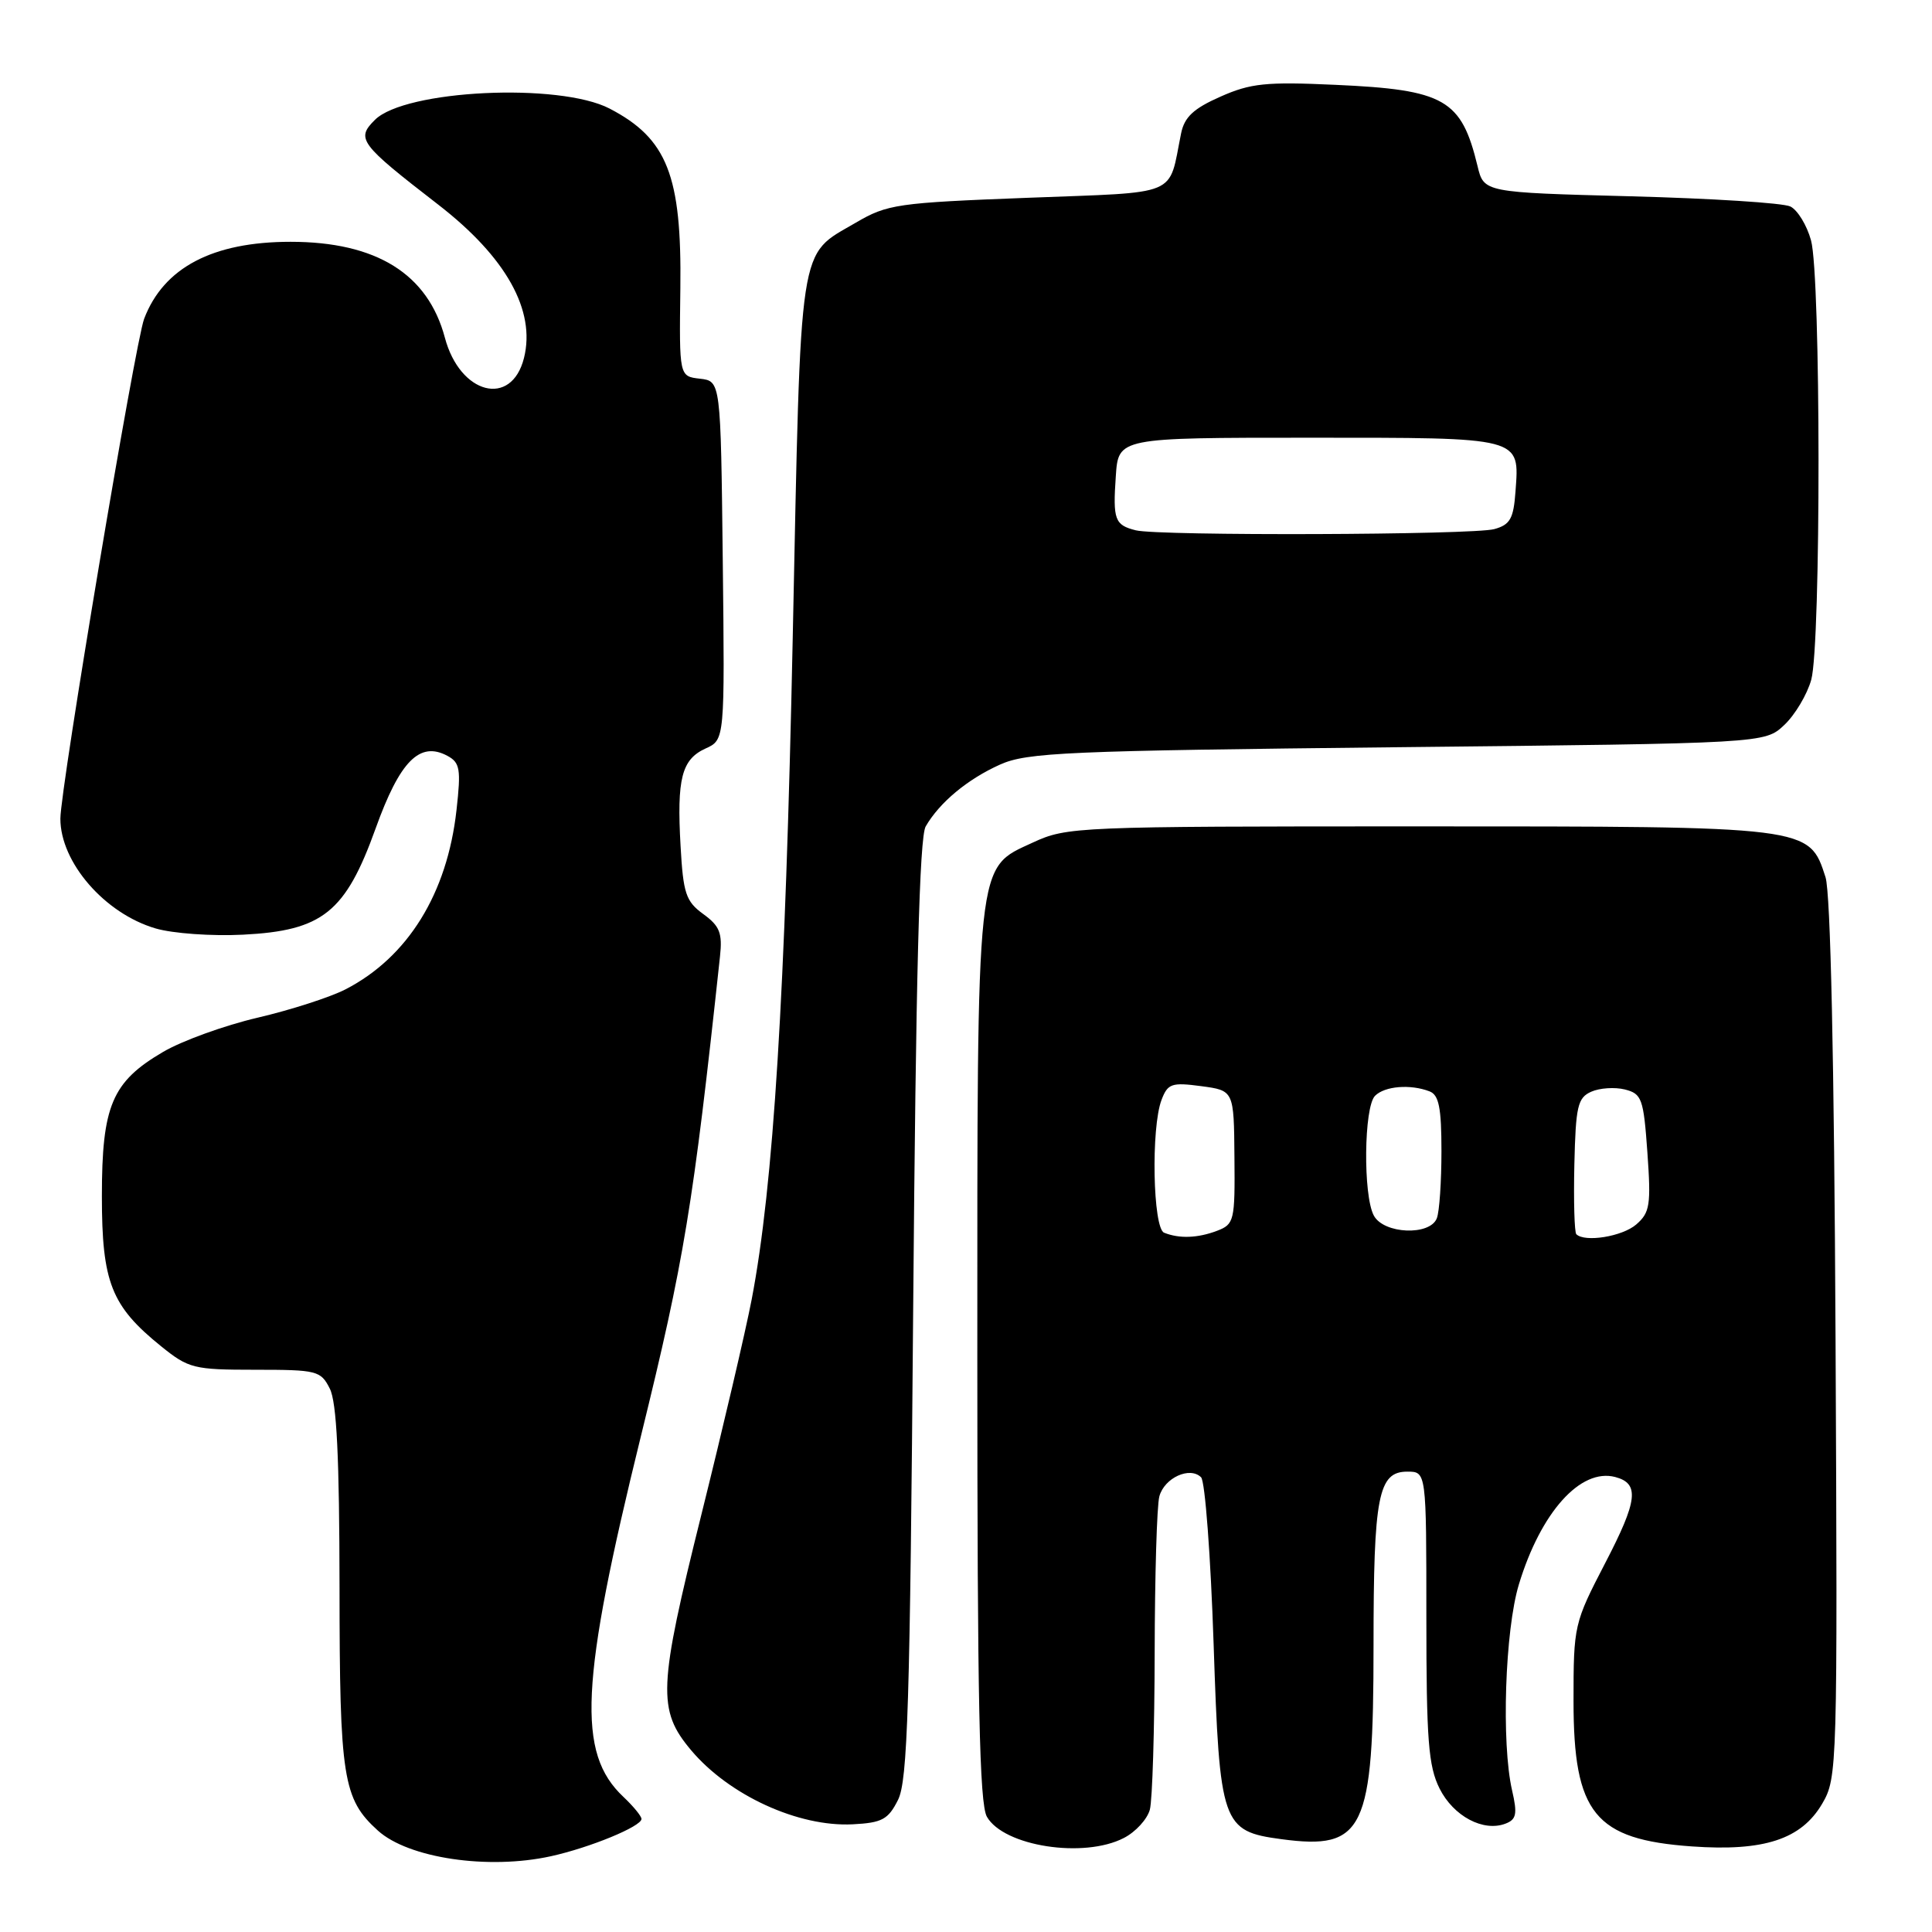 <?xml version="1.0" encoding="UTF-8" standalone="no"?>
<!DOCTYPE svg PUBLIC "-//W3C//DTD SVG 1.1//EN" "http://www.w3.org/Graphics/SVG/1.1/DTD/svg11.dtd" >
<svg xmlns="http://www.w3.org/2000/svg" xmlns:xlink="http://www.w3.org/1999/xlink" version="1.1" viewBox="0 0 256 256">
 <g >
 <path fill="currentColor"
d=" M 73.00 245.96 C 78.17 244.82 85.00 242.01 85.00 241.02 C 85.00 240.65 83.92 239.34 82.61 238.10 C 76.42 232.29 76.87 223.02 84.94 190.23 C 90.67 166.92 91.82 159.99 95.40 126.76 C 95.74 123.64 95.38 122.71 93.19 121.12 C 90.88 119.44 90.53 118.39 90.18 112.12 C 89.67 103.16 90.32 100.63 93.49 99.18 C 96.04 98.03 96.04 98.03 95.77 74.26 C 95.50 50.50 95.50 50.50 92.75 50.18 C 90.00 49.87 90.00 49.87 90.15 38.18 C 90.34 23.26 88.41 18.36 80.78 14.39 C 74.11 10.92 53.65 11.90 49.67 15.89 C 47.15 18.40 47.63 19.04 58.05 27.10 C 67.05 34.06 71.01 41.14 69.43 47.44 C 67.77 54.03 60.95 52.27 58.95 44.75 C 56.70 36.29 49.87 32.04 38.50 32.04 C 28.18 32.04 21.68 35.46 19.10 42.24 C 17.91 45.37 8.00 104.51 8.00 108.48 C 8.00 114.27 13.87 121.04 20.61 123.02 C 22.88 123.69 28.07 124.06 32.20 123.85 C 42.74 123.32 45.77 120.90 49.77 109.78 C 52.98 100.84 55.61 98.18 59.28 100.15 C 60.95 101.05 61.10 101.89 60.49 107.33 C 59.26 118.41 54.04 126.83 45.79 131.09 C 43.75 132.14 38.50 133.83 34.13 134.85 C 29.76 135.87 24.12 137.91 21.60 139.39 C 14.84 143.35 13.50 146.52 13.50 158.50 C 13.50 169.91 14.74 173.06 21.35 178.39 C 24.99 181.33 25.67 181.50 33.82 181.50 C 42.01 181.50 42.50 181.62 43.70 184.00 C 44.62 185.81 44.97 193.12 44.99 210.35 C 45.00 235.60 45.44 238.37 50.07 242.56 C 54.11 246.22 64.69 247.79 73.00 245.96 Z  M 148.92 243.54 C 150.48 242.74 152.02 241.05 152.36 239.79 C 152.70 238.53 152.98 229.18 153.00 219.00 C 153.02 208.82 153.29 199.50 153.62 198.28 C 154.28 195.82 157.67 194.27 159.15 195.75 C 159.68 196.28 160.42 206.21 160.81 217.83 C 161.61 241.79 161.91 242.64 169.79 243.70 C 180.76 245.17 182.00 242.56 182.00 218.10 C 182.00 198.19 182.62 195.00 186.48 195.00 C 189.00 195.00 189.00 195.00 189.00 214.25 C 189.00 230.58 189.27 234.03 190.75 236.99 C 192.59 240.66 196.55 242.77 199.49 241.64 C 200.93 241.09 201.08 240.36 200.36 237.24 C 198.92 230.99 199.42 216.01 201.26 209.94 C 204.16 200.39 209.42 194.51 214.02 195.71 C 217.27 196.57 217.02 198.80 212.71 207.09 C 208.57 215.07 208.50 215.36 208.50 225.40 C 208.50 240.29 211.32 243.75 224.18 244.66 C 233.74 245.34 238.68 243.72 241.45 239.00 C 243.46 235.56 243.49 234.44 243.22 177.50 C 243.04 140.43 242.56 118.32 241.89 116.23 C 239.71 109.47 239.92 109.50 188.00 109.50 C 142.57 109.50 141.39 109.55 136.86 111.64 C 129.28 115.15 129.50 113.14 129.50 180.00 C 129.50 225.53 129.78 238.99 130.77 240.73 C 133.01 244.64 143.61 246.29 148.92 243.54 Z  M 118.99 238.50 C 120.27 235.96 120.58 226.06 121.00 173.50 C 121.36 129.16 121.83 110.93 122.66 109.50 C 124.50 106.32 128.21 103.24 132.51 101.31 C 136.11 99.70 141.30 99.48 185.17 99.01 C 233.84 98.50 233.84 98.50 236.42 96.07 C 237.84 94.74 239.45 92.04 240.00 90.07 C 241.30 85.37 241.28 36.56 239.97 31.85 C 239.42 29.84 238.18 27.82 237.23 27.36 C 236.28 26.89 226.75 26.29 216.06 26.01 C 196.62 25.50 196.62 25.50 195.78 22.00 C 193.64 13.15 191.43 11.89 176.92 11.24 C 167.77 10.82 165.71 11.03 161.71 12.81 C 158.15 14.38 156.94 15.51 156.50 17.68 C 154.77 26.18 156.60 25.42 136.14 26.21 C 118.89 26.87 117.57 27.06 113.41 29.50 C 105.71 34.01 106.15 31.15 105.04 84.55 C 104.06 131.82 102.49 157.12 99.60 172.19 C 98.79 176.41 95.78 189.27 92.92 200.76 C 87.22 223.64 87.09 226.58 91.58 231.92 C 96.61 237.89 105.79 242.10 112.99 241.73 C 116.88 241.53 117.69 241.09 118.99 238.50 Z  M 154.25 163.34 C 152.76 162.74 152.50 149.44 153.91 145.74 C 154.73 143.58 155.25 143.40 159.16 143.92 C 163.50 144.50 163.50 144.50 163.57 153.34 C 163.65 161.77 163.54 162.22 161.26 163.09 C 158.70 164.06 156.26 164.15 154.25 163.34 Z  M 208.87 163.54 C 208.62 163.28 208.50 159.14 208.61 154.32 C 208.79 146.59 209.05 145.46 210.84 144.66 C 211.96 144.16 213.97 144.03 215.30 144.36 C 217.55 144.93 217.78 145.55 218.29 152.74 C 218.78 159.68 218.62 160.68 216.81 162.25 C 214.96 163.85 209.99 164.65 208.87 163.54 Z  M 182.04 161.07 C 180.60 158.39 180.72 146.68 182.20 145.20 C 183.49 143.91 186.87 143.63 189.42 144.61 C 190.66 145.08 191.00 146.78 191.00 152.53 C 191.00 156.55 190.73 160.55 190.39 161.42 C 189.49 163.78 183.35 163.52 182.04 161.07 Z  M 150.50 70.27 C 147.71 69.57 147.45 68.88 147.85 63.10 C 148.19 58.00 148.19 58.00 173.47 58.00 C 201.86 58.00 201.34 57.86 200.81 65.14 C 200.55 68.73 200.10 69.53 198.00 70.11 C 195.16 70.89 153.56 71.03 150.50 70.27 Z "/>
</g>
</svg>
